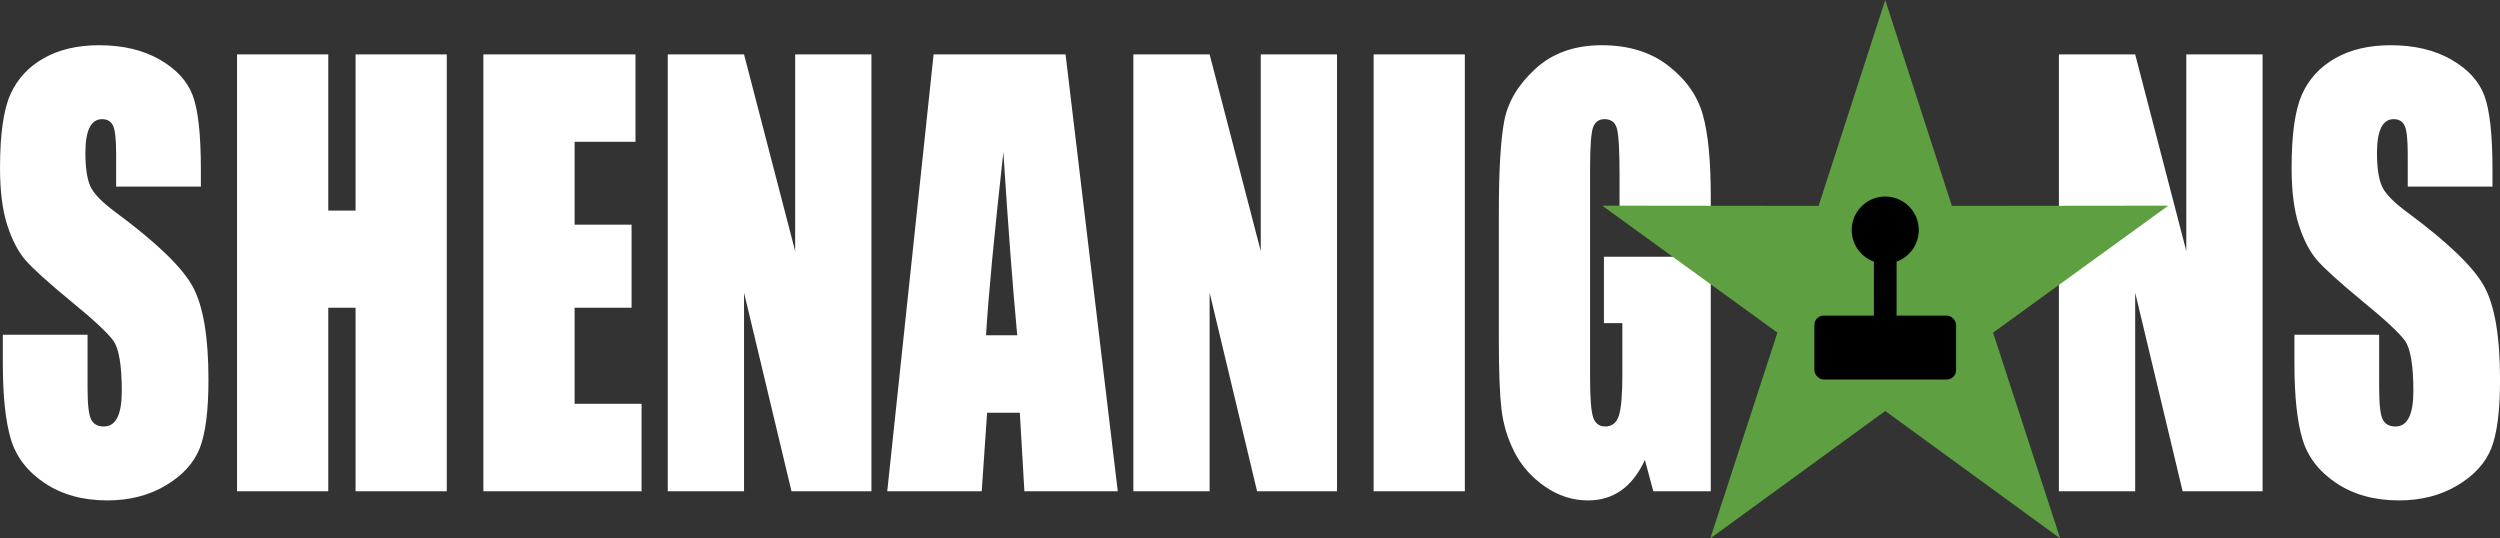 <?xml version="1.0" encoding="utf-8"?>
<svg viewBox="-1488.346 198 2646.013 569.84" xmlns="http://www.w3.org/2000/svg">
  <rect x="-1488.346" y="198" width="2646.013" height="569.84" fill="#333333" stroke="none"/>
  <path d="M 301.99 502.158 L 296.835 502.158 L 296.835 500.576 Q 296.835 499.468 296.638 499.165 Q 296.44 498.862 295.978 498.862 Q 295.477 498.862 295.22 499.271 Q 294.963 499.679 294.963 500.51 Q 294.963 501.578 295.253 502.118 Q 295.53 502.659 296.822 503.423 Q 300.527 505.625 301.489 507.036 Q 302.452 508.446 302.452 511.584 Q 302.452 513.865 301.918 514.946 Q 301.384 516.027 299.854 516.759 Q 298.325 517.49 296.295 517.49 Q 294.067 517.49 292.491 516.646 Q 290.916 515.803 290.428 514.498 Q 289.94 513.192 289.94 510.793 L 289.94 509.396 L 295.095 509.396 L 295.095 511.993 Q 295.095 513.192 295.313 513.535 Q 295.53 513.878 296.084 513.878 Q 296.638 513.878 296.908 513.443 Q 297.178 513.008 297.178 512.151 Q 297.178 510.266 296.664 509.686 Q 296.137 509.105 294.067 507.748 Q 291.997 506.376 291.325 505.757 Q 290.652 505.137 290.211 504.043 Q 289.769 502.949 289.769 501.248 Q 289.769 498.796 290.395 497.662 Q 291.021 496.528 292.419 495.889 Q 293.816 495.25 295.794 495.25 Q 297.956 495.25 299.479 495.948 Q 301.001 496.647 301.496 497.708 Q 301.99 498.77 301.99 501.314 Z M 316.953 495.698 L 316.953 517.042 L 311.403 517.042 L 311.403 508.077 L 309.742 508.077 L 309.742 517.042 L 304.191 517.042 L 304.191 495.698 L 309.742 495.698 L 309.742 503.331 L 311.403 503.331 L 311.403 495.698 Z M 319.181 495.698 L 328.436 495.698 L 328.436 499.969 L 324.731 499.969 L 324.731 504.017 L 328.198 504.017 L 328.198 508.077 L 324.731 508.077 L 324.731 512.771 L 328.805 512.771 L 328.805 517.042 L 319.181 517.042 Z M 342.793 495.698 L 342.793 517.042 L 337.928 517.042 L 335.041 507.339 L 335.041 517.042 L 330.4 517.042 L 330.4 495.698 L 335.041 495.698 L 338.152 505.309 L 338.152 495.698 Z M 354.605 495.698 L 357.782 517.042 L 352.1 517.042 L 351.823 513.206 L 349.832 513.206 L 349.503 517.042 L 343.755 517.042 L 346.576 495.698 Z M 351.665 509.422 Q 351.243 505.796 350.821 500.47 Q 349.977 506.587 349.766 509.422 Z M 371.123 495.698 L 371.123 517.042 L 366.259 517.042 L 363.371 507.339 L 363.371 517.042 L 358.731 517.042 L 358.731 495.698 L 363.371 495.698 L 366.483 505.309 L 366.483 495.698 Z M 378.901 495.698 L 378.901 517.042 L 373.351 517.042 L 373.351 495.698 Z M 393.865 503.555 L 388.315 503.555 L 388.315 501.617 Q 388.315 499.785 388.156 499.323 Q 387.998 498.862 387.405 498.862 Q 386.891 498.862 386.706 499.257 Q 386.522 499.653 386.522 501.288 L 386.522 511.531 Q 386.522 512.968 386.706 513.423 Q 386.891 513.878 387.444 513.878 Q 388.051 513.878 388.268 513.364 Q 388.486 512.85 388.486 511.36 L 388.486 508.829 L 387.365 508.829 L 387.365 505.585 L 393.865 505.585 L 393.865 517.042 L 390.371 517.042 L 389.857 515.513 Q 389.29 516.501 388.427 516.996 Q 387.563 517.49 386.39 517.49 Q 384.992 517.49 383.773 516.811 Q 382.553 516.132 381.92 515.13 Q 381.288 514.128 381.129 513.028 Q 380.971 511.927 380.971 509.725 L 380.971 503.384 Q 380.971 500.325 381.301 498.941 Q 381.63 497.557 383.193 496.403 Q 384.755 495.25 387.233 495.25 Q 389.672 495.25 391.281 496.251 Q 392.889 497.253 393.377 498.631 Q 393.865 500.009 393.865 502.632 Z M 427.443 495.698 L 427.443 517.042 L 422.578 517.042 L 419.691 507.339 L 419.691 517.042 L 415.05 517.042 L 415.05 495.698 L 419.691 495.698 L 422.802 505.309 L 422.802 495.698 Z M 441.431 502.158 L 436.276 502.158 L 436.276 500.576 Q 436.276 499.468 436.078 499.165 Q 435.88 498.862 435.419 498.862 Q 434.918 498.862 434.661 499.271 Q 434.404 499.679 434.404 500.51 Q 434.404 501.578 434.694 502.118 Q 434.971 502.659 436.263 503.423 Q 439.967 505.625 440.93 507.036 Q 441.892 508.446 441.892 511.584 Q 441.892 513.865 441.358 514.946 Q 440.824 516.027 439.295 516.759 Q 437.766 517.49 435.735 517.49 Q 433.507 517.49 431.932 516.646 Q 430.356 515.803 429.869 514.498 Q 429.381 513.192 429.381 510.793 L 429.381 509.396 L 434.536 509.396 L 434.536 511.993 Q 434.536 513.192 434.753 513.535 Q 434.971 513.878 435.524 513.878 Q 436.078 513.878 436.348 513.443 Q 436.619 513.008 436.619 512.151 Q 436.619 510.266 436.104 509.686 Q 435.577 509.105 433.507 507.748 Q 431.437 506.376 430.765 505.757 Q 430.093 505.137 429.651 504.043 Q 429.209 502.949 429.209 501.248 Q 429.209 498.796 429.836 497.662 Q 430.462 496.528 431.859 495.889 Q 433.257 495.25 435.234 495.25 Q 437.396 495.25 438.919 495.948 Q 440.442 496.647 440.936 497.708 Q 441.431 498.77 441.431 501.314 Z" transform="matrix(17.394, 0, 0, 21.662, -6528.56, -10482.237)" style="fill: rgb(255, 255, 255); white-space: pre;"/>
  <path style="fill:#5e9f41" id="star" d="M 507 198 L 577.534 415.918 L 806.583 415.66 L 621.127 550.082 L 692.152 767.84 L 507 633 L 321.848 767.84 L 392.873 550.082 L 207.417 415.66 L 436.466 415.918 L 507 198 Z"/>
  <circle style="fill:#000000" id="joystick_ball" cx="507" cy="441.5" r="35.5"/>
  <rect style="fill:#000000" id="joystick_stick" width="24" height="58" x="495" y="475"/>
  <rect style="fill:#000000" id="joystick_base" width="150" height="67.711" x="432" y="532" rx="10"/>
</svg>
